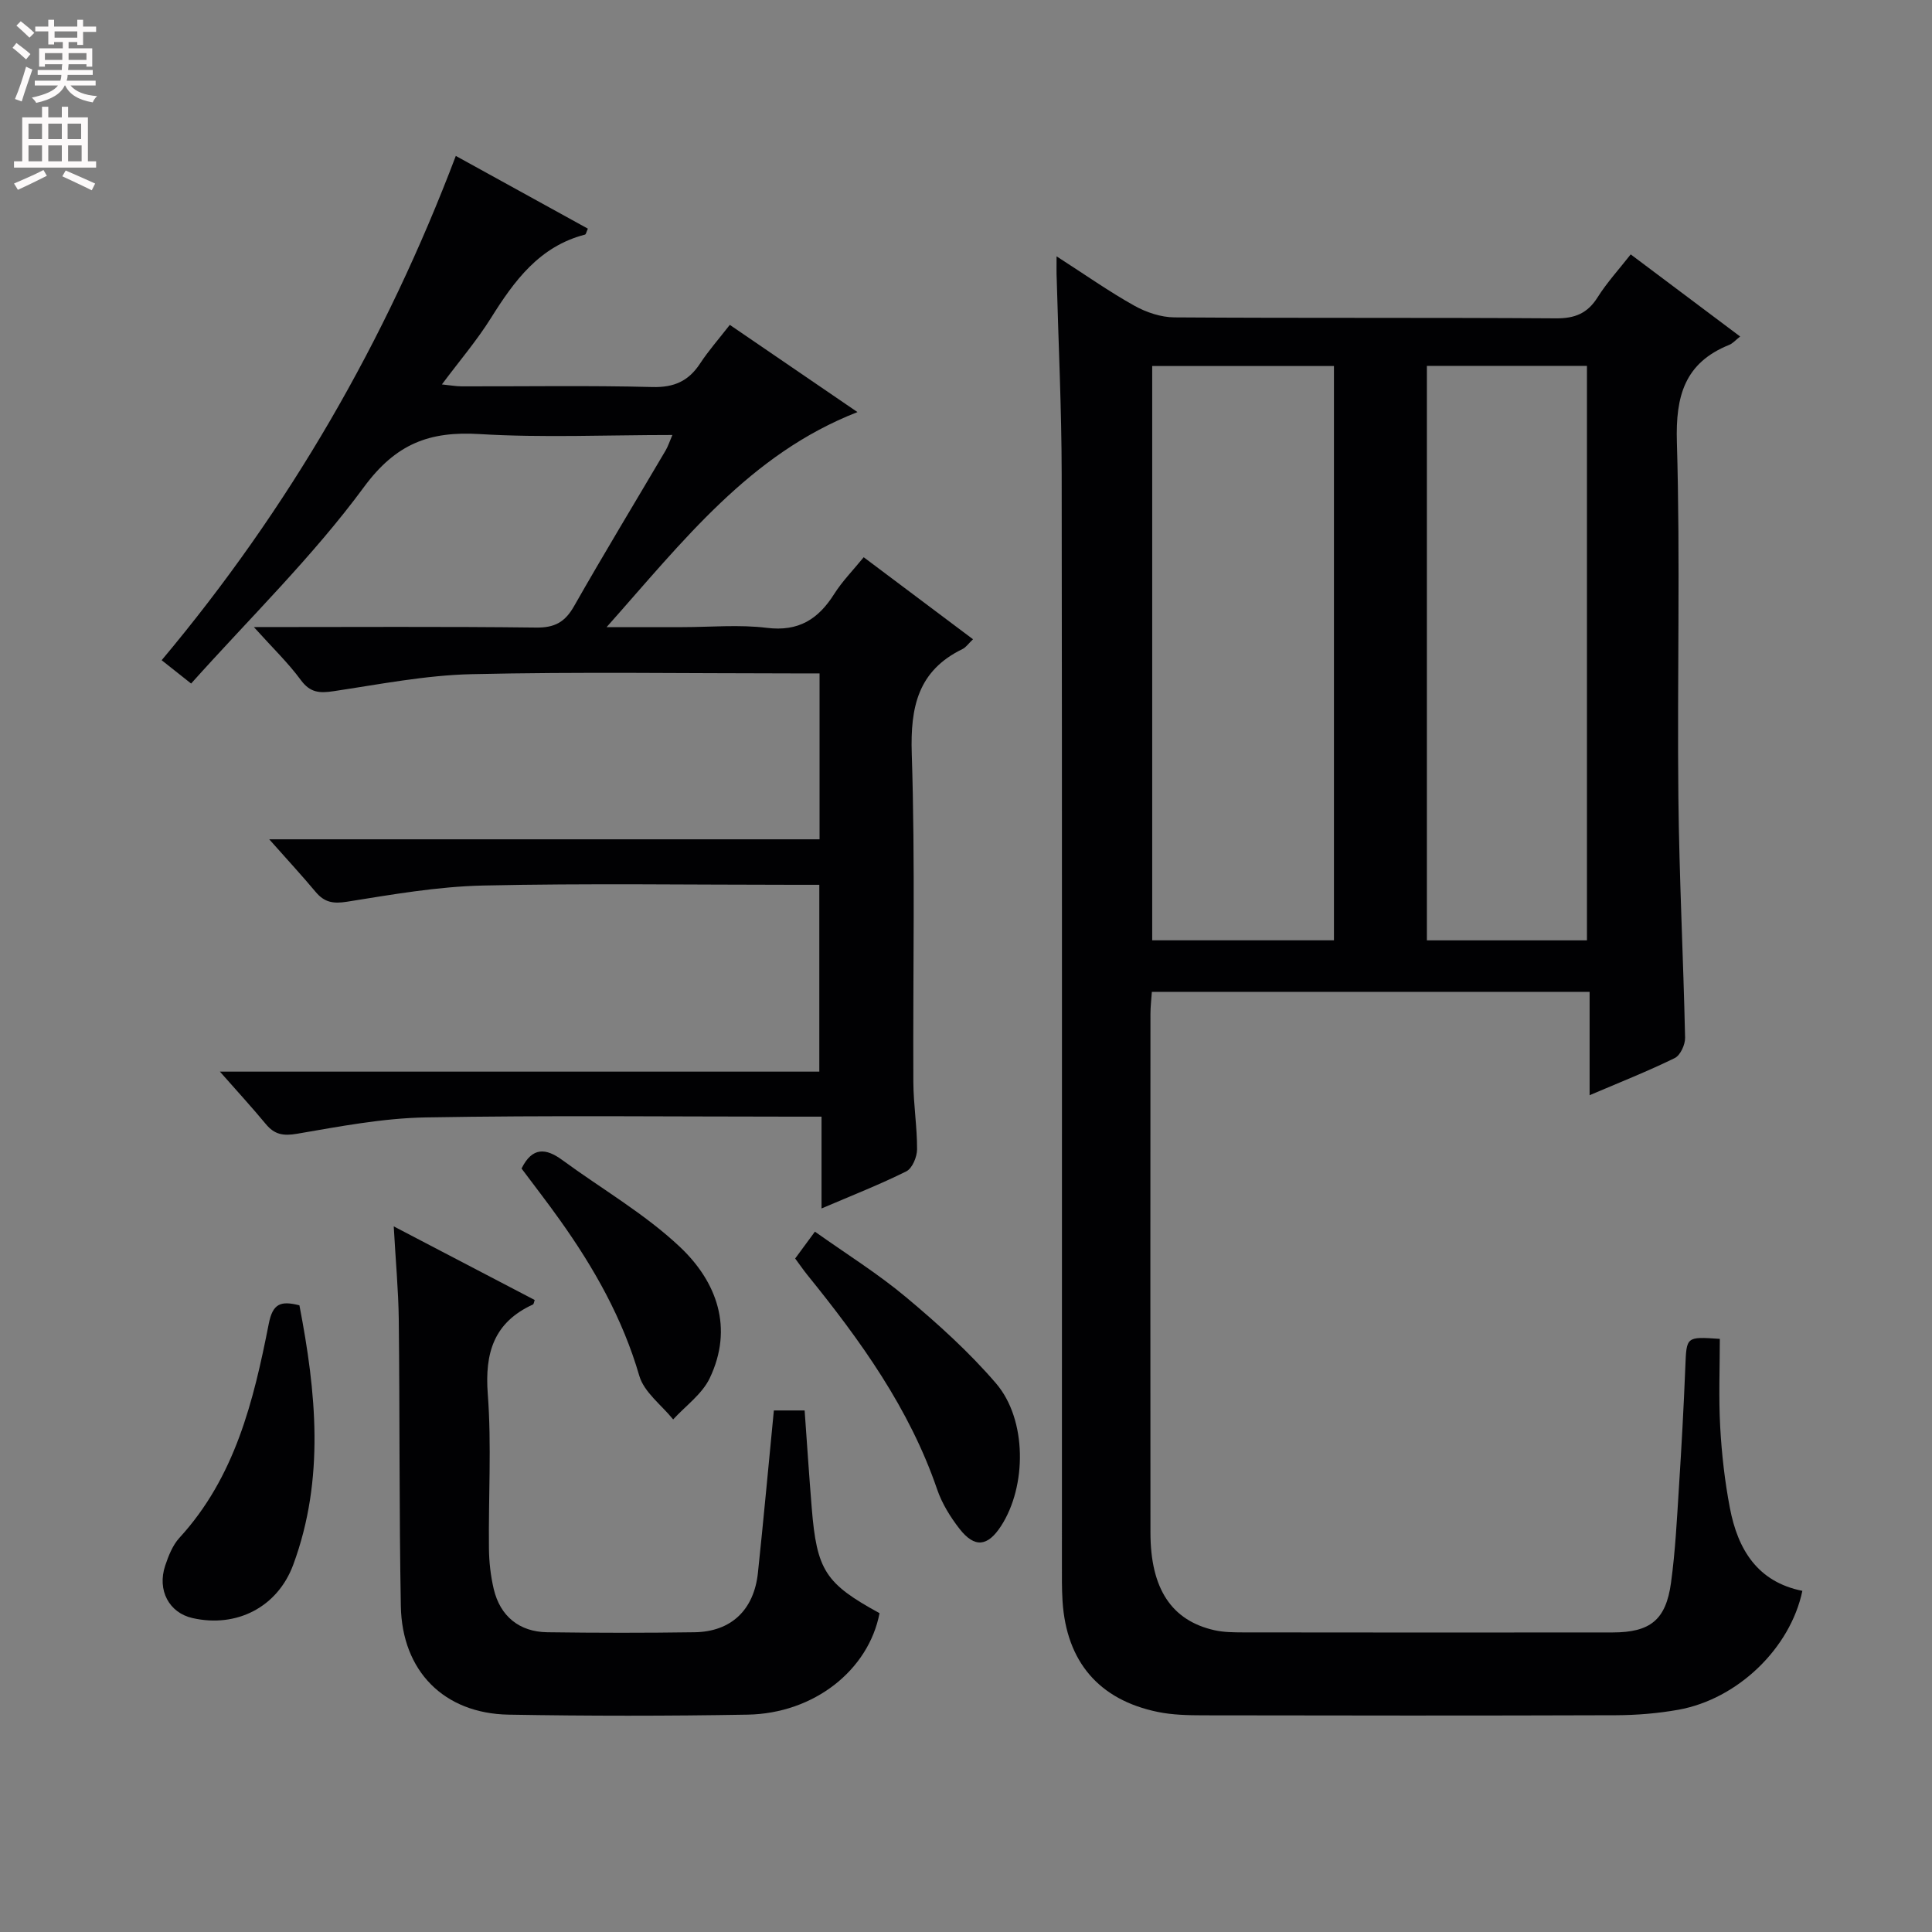 <svg enable-background="new 0 0 400 400" viewBox="0 0 400 400" xmlns="http://www.w3.org/2000/svg"><rect x="0" y="0" width="400" height="400" fill="#808080" stroke="none"/><g fill="#010103"><path d="m218.75 53.07c6.05 3.89 10.92 7.33 16.1 10.22 2.47 1.38 5.51 2.4 8.3 2.42 26.32.18 52.65.02 78.98.2 3.93.03 6.54-1.02 8.64-4.36 1.93-3.06 4.41-5.77 6.85-8.88 7.61 5.71 15 11.26 22.66 17-.98.77-1.54 1.44-2.26 1.73-9.24 3.72-11.12 10.59-10.84 20.12.72 24.47.05 48.98.31 73.47.17 16.62 1.03 33.24 1.39 49.86.03 1.43-.98 3.64-2.14 4.21-5.5 2.7-11.21 4.95-17.63 7.69 0-7.45 0-14.29 0-21.4-30.53 0-60.42 0-90.63 0-.11 1.63-.29 3.08-.29 4.53-.02 35.82-.03 71.65 0 107.47.01 11.56 4.35 18.17 13.25 20.17 1.92.43 3.97.44 5.96.45 25.49.03 50.98.04 76.48.01 7.77-.01 11.02-2.57 12.08-10.25.9-6.57 1.23-13.22 1.65-19.85.53-8.3.99-16.6 1.32-24.91.25-6.24.14-6.25 7.14-5.77 0 6.04-.26 12.16.08 18.25.31 5.62.95 11.26 2.01 16.79 1.63 8.52 5.68 15.27 15 17.13-2.49 11.89-13.4 22.42-25.69 24.62-4.22.75-8.57 1.11-12.86 1.13-28.49.1-56.98.07-85.47.02-3.14-.01-6.36-.07-9.42-.7-12.19-2.5-18.92-10.4-19.73-22.9-.17-2.66-.13-5.33-.13-7.99-.01-75.14.05-150.29-.05-225.43-.02-13.48-.67-26.95-1.03-40.42-.06-1.14-.03-2.27-.03-4.63zm19.8 22.71v118.9h37.63c0-39.82 0-79.33 0-118.9-12.81 0-25.2 0-37.63 0zm56.87-.03v118.94h33.14c0-39.82 0-79.33 0-118.94-11.29 0-22.2 0-33.14 0z"/><path d="m52.56 129.83c20.47 0 39.46-.13 58.44.1 3.85.05 5.98-1.13 7.86-4.44 6.16-10.84 12.64-21.51 18.97-32.26.47-.81.76-1.72 1.38-3.17-13.7 0-26.85.6-39.9-.19-10.4-.63-17.34 1.97-23.99 11.01-10.59 14.38-23.55 27.01-35.75 40.64-2.63-2.08-4.25-3.37-6.1-4.83 26.36-31.44 46.39-66.12 60.9-104.41 9.4 5.18 18.38 10.12 27.34 15.06-.31.68-.39 1.18-.59 1.23-9.46 2.45-14.65 9.57-19.49 17.3-2.9 4.63-6.48 8.82-10.14 13.72 1.67.17 2.88.39 4.08.4 13.17.03 26.34-.2 39.5.14 4.51.12 7.5-1.24 9.89-4.89 1.72-2.62 3.81-4.99 6.14-7.98 8.87 6.06 17.58 12.01 26.43 18.06-22.29 8.7-36.01 26.6-51.94 44.52h15.71c5.83 0 11.74-.56 17.48.15 6.57.81 10.64-1.8 13.93-7.01 1.66-2.62 3.88-4.88 6.11-7.61 7.67 5.76 15.06 11.3 22.63 16.98-.97.93-1.47 1.69-2.18 2.03-9.22 4.49-10.81 11.99-10.5 21.66.73 22.64.22 45.32.33 67.99.02 4.65.79 9.29.77 13.93-.01 1.57-.99 3.93-2.22 4.55-5.48 2.73-11.2 4.97-17.56 7.69 0-6.49 0-12.49 0-19.01-2.41 0-4.2 0-5.98 0-25.33 0-50.67-.29-76 .16-8.89.16-17.78 1.87-26.59 3.38-2.88.49-4.68.18-6.48-2-2.85-3.44-5.87-6.73-9.51-10.86h124.1c0-13.07 0-25.48 0-38.68-1.64 0-3.4 0-5.15 0-21.5 0-43.01-.33-64.49.15-9.4.21-18.81 1.86-28.13 3.35-2.88.46-4.7.14-6.51-2.03-2.85-3.41-5.87-6.67-9.61-10.89h113.94c0-11.69 0-22.74 0-34.35-1.96 0-3.76 0-5.55 0-22.17 0-44.34-.35-66.49.16-9.56.22-19.1 2.11-28.61 3.53-2.87.43-4.81.31-6.73-2.29-2.61-3.56-5.84-6.66-9.74-10.99z"/><path d="m81.52 253.91c10.41 5.44 19.79 10.34 29.18 15.24-.15.42-.18.84-.36.93-8.08 3.7-10 10.01-9.35 18.55.8 10.6.12 21.31.24 31.97.03 2.8.35 5.66.99 8.38 1.33 5.64 5.29 8.88 11.09 8.96 10.16.14 20.33.15 30.49 0 7.57-.11 12.3-4.61 13.12-12.3 1.17-11.06 2.18-22.14 3.3-33.62h6.37c.48 6.67.92 13.43 1.47 20.18 1.05 12.95 2.83 15.66 14.04 21.79-2.27 11.79-13.55 20.77-27.33 21.01-16.49.29-32.99.29-49.48 0-13.36-.24-22.05-9-22.3-22.46-.36-19.82-.21-39.65-.43-59.47-.08-5.96-.64-11.91-1.04-19.16z"/><path d="m164.63 260.56c1.23-1.67 2.4-3.25 4.09-5.56 6.41 4.56 13 8.66 18.89 13.59 6.58 5.51 13.05 11.34 18.62 17.84 6.42 7.5 6.37 21.27 1.03 29.51-2.77 4.27-5.46 4.6-8.59.6-1.91-2.45-3.64-5.25-4.64-8.17-5.75-16.79-15.91-30.87-26.91-44.45-.81-1.01-1.55-2.1-2.49-3.36z"/><path d="m61.99 270.25c3.46 17.94 5.29 35.92-1.27 53.69-3.25 8.81-11.74 13.14-20.88 11.06-4.82-1.09-7.34-5.75-5.64-10.85.68-2.02 1.53-4.21 2.93-5.74 11.53-12.56 15.37-28.35 18.51-44.31.83-4.25 2.47-4.82 6.35-3.85z"/><path d="m107.98 241.93c2.22-4.49 5.04-4.25 8.43-1.76 8.15 5.98 17.08 11.12 24.37 18 7.62 7.19 11.14 16.76 6.15 27.19-1.58 3.29-4.99 5.71-7.56 8.52-2.41-2.99-6.02-5.63-7.01-9.03-3.45-11.88-9.37-22.34-16.45-32.27-2.59-3.65-5.34-7.18-7.93-10.65z"/></g><path d="m2.6 9.9.8-1c.9.7 1.9 1.4 2.9 2.3l-.9 1.1c-1.1-1-2-1.8-2.8-2.4zm.5 10.6c.9-2.1 1.6-4.3 2.3-6.7.4.2.8.4 1.3.6-.7 2.1-1.5 4.3-2.2 6.6zm.3-15.2.9-.9c1 .8 2 1.6 2.8 2.4l-1 1c-.9-.9-1.8-1.7-2.7-2.5zm12.6-1.2h1.2v1.4h2.7v1.1h-2.7v2.7h-1.2v-.6h-1.8v1.3h4.9v3.8h-1.2v-.5h-3.7c0 .4-.1.9-.1 1.2h5.1v1h-5.2c0 .5-.1.9-.2 1.2h6v1h-5.2c1.1 1.3 2.9 2 5.5 2.2-.4.4-.7.8-.9 1.3-2.9-.5-4.8-1.6-5.7-3.5h-.1c-.8 1.7-2.7 2.9-5.9 3.6-.2-.4-.6-.8-.9-1.1 2.8-.6 4.6-1.4 5.4-2.5h-4.8v-1h5.3c.1-.3.2-.7.2-1.2h-4.9v-1h5c0-.4 0-.8.1-1.2h-3.6v.5h-1.2v-3.8h4.9v-1.3h-1.8v.5h-1.2v-2.7h-2.7v-1h2.7v-1.4h1.2v1.4h4.8zm-6.7 8.3h3.6c0-.4 0-.9 0-1.4h-3.6zm1.9-4.6h4.8v-1.3h-4.7v1.3zm6.7 3.2h-3.7v1.4h3.7z" fill="#fcfafa"/><path d="m8.7 22.1h1.3v2.2h2.8v-2.2h1.3v2.2h4.1v9.1h1.7v1.3h-17v-1.3h1.7v-9.1h4.1zm.3 13.1.7 1.2c-1.8.9-3.8 1.9-6 2.9-.2-.4-.5-.8-.8-1.3 2.3-1 4.4-1.9 6.1-2.8zm-3.1-6.4h2.8v-3.2h-2.8zm0 4.6h2.8v-3.3h-2.8zm4.1-4.6h2.8v-3.2h-2.8zm0 4.6h2.8v-3.3h-2.8zm3.6 1.9c2.1.9 4.1 1.8 6.1 2.7l-.7 1.4c-2.2-1.1-4.2-2-6.1-2.9zm3.2-9.7h-2.8v3.2h2.8zm-2.7 7.8h2.8v-3.3h-2.8z" fill="#fcfafa"/></svg>